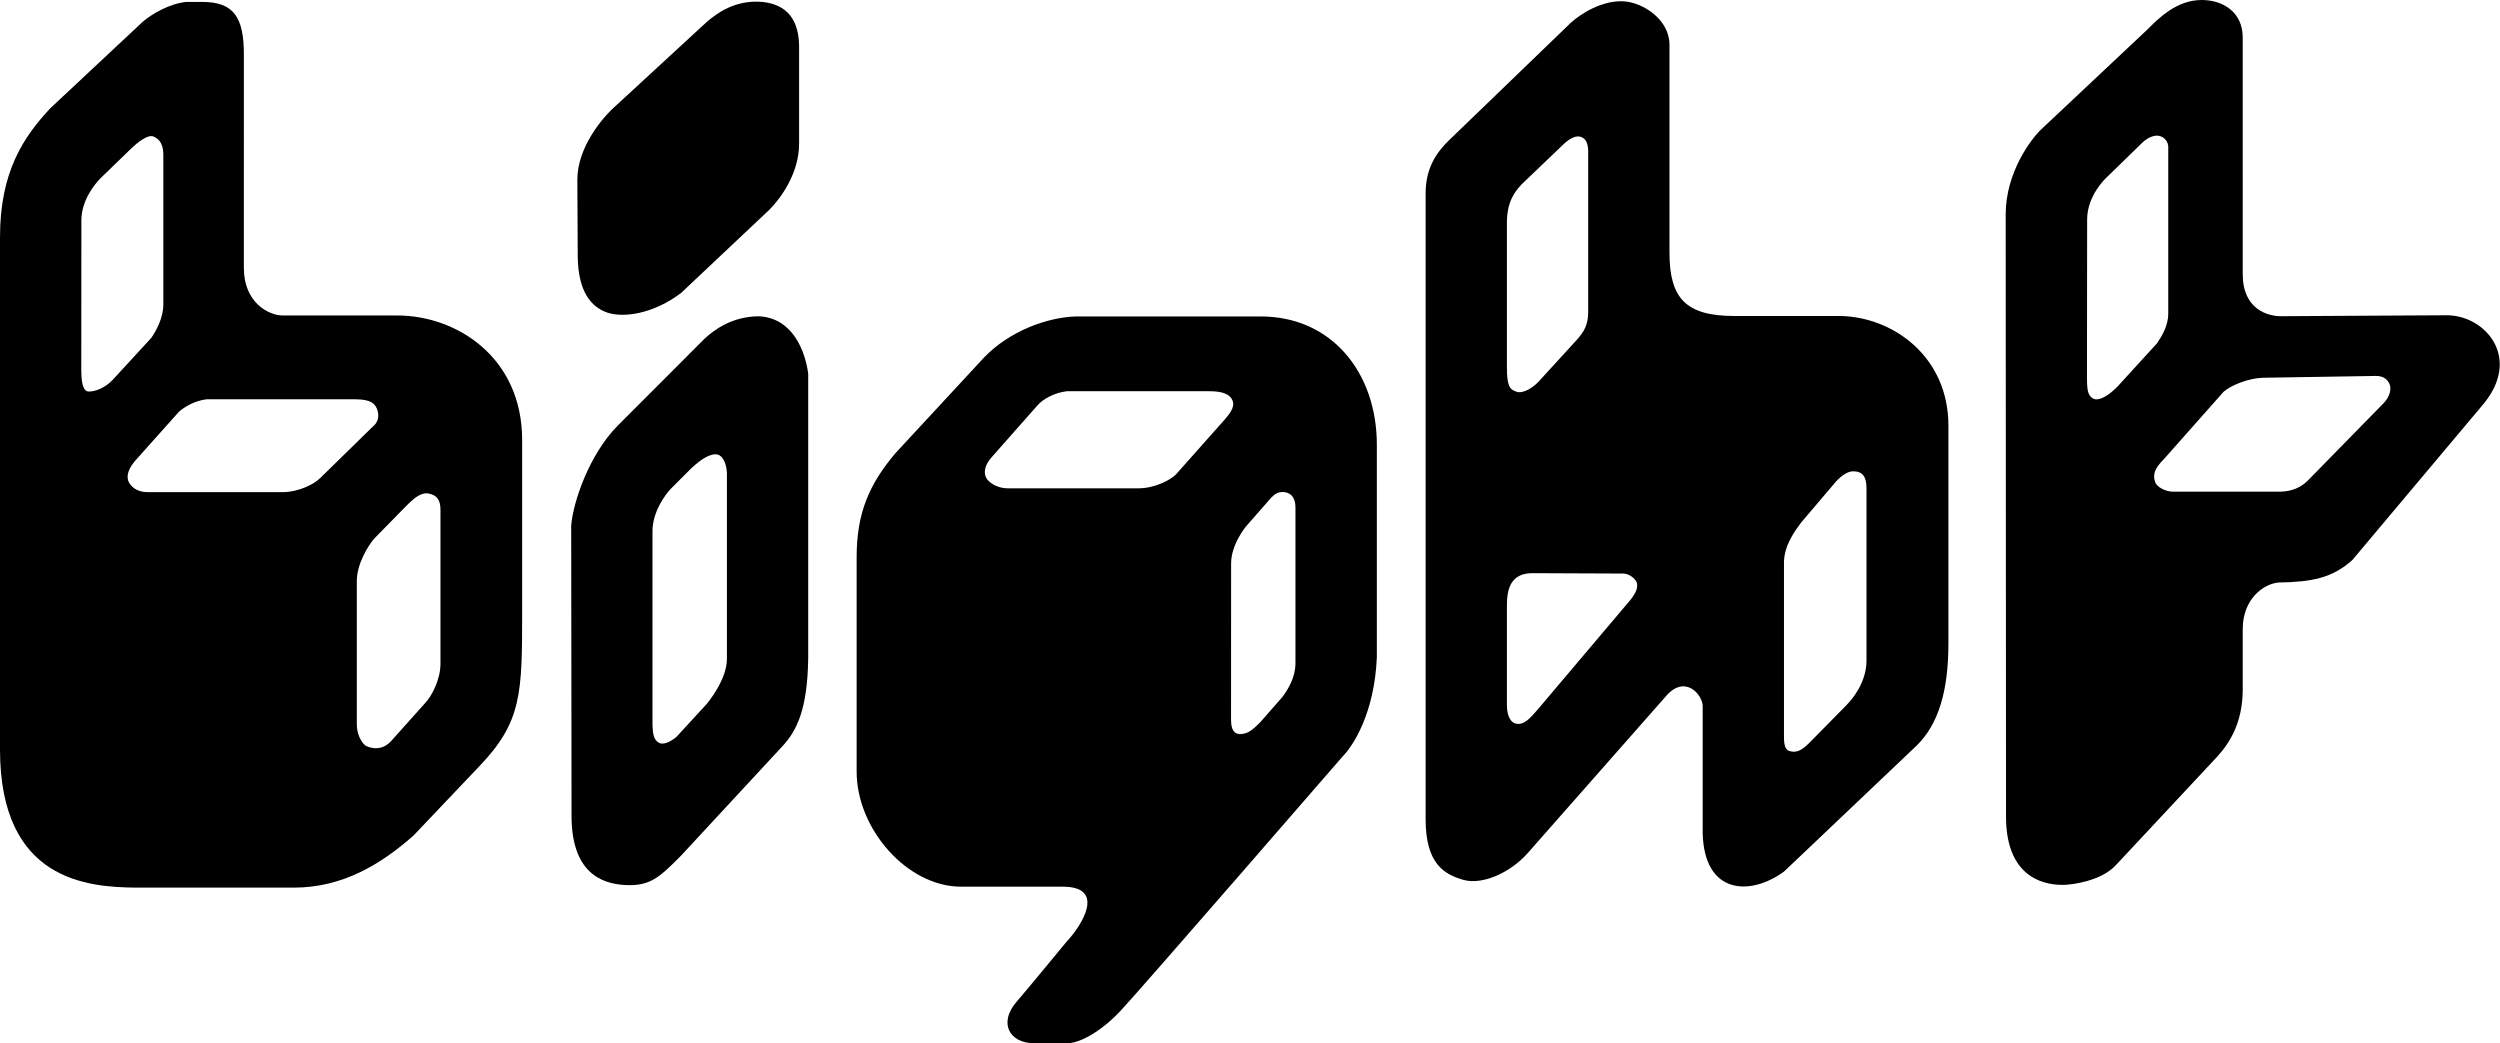 <svg width="6527" height="2724" viewBox="0 0 6527 2724" fill="none" xmlns="http://www.w3.org/2000/svg">
<path fill-rule="evenodd" clip-rule="evenodd" d="M636.724 142.5C636.724 45.248 610.5 4.992 528 4.992H485.874C441.537 9.723 396.229 36.687 373 56.5L131.5 282.5C61 357.964 0 448.5 0 619.5V1956.65C0 2300.15 229.295 2315.94 354.5 2317.43C354.5 2317.43 639.5 2317.43 767 2317.43C894.5 2317.43 994.744 2256.41 1079.5 2181.5L1250.5 2001.5C1363.22 1884.35 1363.22 1809.92 1363.22 1594.42V1148.24C1363.22 934.892 1194.5 823.617 1036.5 823.617H737.58L737.671 823.528C703.296 823.885 636.66 791.455 636.659 699.693L636.724 142.5ZM1110.26 1835.19L1020.5 1935.5C990 1968 954 1946.5 954 1946.5C954 1946.5 931.584 1929.49 931.584 1890V1516.96C931.584 1472.12 961.06 1424.72 976.635 1406.59L1057 1324.51C1081.14 1300.12 1099 1284.62 1119.5 1288.62C1140 1292.62 1150 1304.18 1150 1331.51V1731.67C1150.55 1774.03 1126.19 1818.94 1110.26 1835.19ZM426.441 794.451C426.642 828.569 408.658 862.424 395.127 881.967L294.506 991.434C274.314 1012.88 248.208 1022.74 231.295 1022.21C214.381 1021.68 212.217 989.616 212.217 965.378L212.483 574.803C212.628 523.957 246.026 482.681 260.508 467.195L336.376 393.684L336.327 393.852C359.617 370.312 387.655 349.278 401.994 356.964C409.245 360.85 426.073 367.655 426.441 404.25V794.451ZM982.5 1064C977.575 1055 970 1042.44 927 1042.44H539.464C507.792 1046.22 482.024 1062.19 467.344 1074.81L354.5 1201.12C336.144 1221.61 328 1243.12 336.5 1259.12C345 1275.12 362.798 1284.91 385.5 1284.91H736.977C779.444 1285.12 821.099 1263.58 835.863 1248.19L979.709 1107.5C992.139 1092.4 987.425 1073 982.5 1064Z" fill="black" style="fill:black;fill-opacity:1;"/>
<path fill-rule="evenodd" clip-rule="evenodd" d="M4239.5 3.5C4289.98 6.686 4358.68 51.147 4358.68 116.801V659.5C4358.68 778.5 4401 824.97 4528 824.97H4805.5C4945.53 828.165 5086.9 933.5 5086.9 1110.83V1679.86C5086.9 1802.86 5061.51 1889.91 5004.47 1946.14L4657.6 2275.59C4568.79 2340.25 4449.39 2335.09 4445.39 2175.59V1844.52C4446.34 1814.94 4398.64 1757.03 4347.03 1820.42L3987.03 2228.98C3940.94 2279.85 3868.63 2311.23 3820 2297C3771.37 2282.77 3722.02 2256 3722.02 2139V504.954C3721.83 435.385 3754.01 394.55 3783.42 365.867L4101 59.5C4126.21 36.247 4183.1 -0.06 4239.5 3.5ZM4820.89 1840.75L4821.02 1840.75L4724.04 1939.2C4704.88 1958.57 4690.56 1966.42 4672.06 1960.83C4654.38 1955.95 4658.19 1925.49 4657.6 1910.09V1469.18C4657.48 1424.3 4686.7 1385.21 4701.76 1365.06L4702.17 1364.52L4788.55 1262.88C4788.55 1262.88 4813.53 1230.5 4838.5 1230.5C4862.53 1230.5 4873.02 1244.5 4873.02 1274V1726.47C4872.34 1781.62 4836.61 1825.02 4820.89 1840.75ZM4146.46 395C4146.46 365.867 4133.8 358.318 4123.5 356.5C4109.57 354.041 4092.34 366.136 4078 380.5L3972.84 481.056C3957.37 497.945 3933.62 523.867 3934.24 584.242V968.267C3935.25 972.244 3934.24 956.856 3934.24 968.267C3935.5 1017.5 3947.5 1017.5 3958.5 1022.5C3969.5 1027.5 3992.99 1020.66 4016.18 997.223L4114.28 889.918C4137.5 865 4146.46 846 4146.46 813.853V395ZM3934.24 1840C3934.24 1875 3947.5 1890.03 3964 1890C3984.5 1889.96 4001 1867.5 4017.5 1849L4257.6 1565.16C4274 1544 4275.88 1532.75 4273.5 1521.5C4271.55 1513.88 4256 1497.44 4237.5 1497.44L3999.72 1496.44C3944.07 1497.09 3934.06 1537.55 3934.24 1582V1840Z" fill="black" style="fill:black;fill-opacity:1;"/>
<path fill-rule="evenodd" clip-rule="evenodd" d="M5748 0C5803.5 0 5855.31 31.243 5855.31 98.141L5855.32 716.056C5855.32 807.818 5921.21 825.89 5955.58 825.533L6391.69 823.056C6492.4 826.229 6584.11 937.385 6481.21 1057.84L6141.53 1462.1C6088.99 1509.38 6035.57 1519.33 5950.04 1520.79C5909.48 1523.44 5855.31 1564.24 5855.31 1642.24V1802.86C5854.34 1887.4 5821.8 1939.23 5788.15 1976.06L5524.65 2258.13C5486.46 2300.07 5409.97 2310.14 5386.23 2310.28C5321.01 2310.67 5237.32 2278.34 5237.32 2131.8L5236.45 559.956C5236.45 449.631 5303.11 362.598 5329.11 337.804L5607 76.5C5634.4 49.173 5682 0 5748 0ZM6203 981.5L5915.48 986.114C5867.87 985.879 5821.35 1008.43 5805.1 1023.09L5649.67 1198.5C5622.71 1225.17 5620.74 1241.1 5626.85 1258.97C5631.17 1271.91 5654.83 1284.13 5674.5 1283.68H5953.45C5984.13 1283.09 6006.73 1272.25 6023.73 1256.19L6224.49 1051.22C6240.85 1032.86 6243.5 1014 6238.5 1002.5C6234.03 992.214 6224.49 981.5 6203 981.5ZM5631.56 896.312L5528 1009.59C5505.41 1032.31 5481.35 1047.48 5465.92 1041.21C5451.27 1033.35 5448.89 1020.87 5448.67 986.286L5449.11 572.8C5449.11 510.706 5497.89 465.215 5497.89 465.215L5593.97 371.678C5609.8 357.031 5627.37 351.821 5638.24 355.039C5645.63 356.881 5662.29 364.952 5660.89 388.199V818.97C5660.84 850.486 5644.31 877.237 5631.56 896.312Z" fill="black" style="fill:black;fill-opacity:1;"/>
<path fill-rule="evenodd" clip-rule="evenodd" d="M3504.86 1975.48C3533.62 1946.6 3588.67 1860.51 3594.67 1715.68V1161C3594.67 975.443 3479 826.165 3291.05 826.165H2808.79C2733.68 828.529 2635.45 864.263 2569 933.5L2337.5 1183.5C2269.05 1264.43 2236.51 1340 2236.51 1454.5V2014.5C2236.51 2164.41 2368.5 2314.94 2509 2314.94H2772.87C2888.5 2313.94 2826 2414.5 2784.43 2458.79L2784.49 2458.72L2784.48 2458.73L2784.43 2458.79C2744.02 2507.32 2690.42 2573.22 2654 2615.5C2605.33 2672 2637.23 2723.5 2698.5 2723.5H2788C2815.23 2723.74 2871 2697.5 2926.5 2638C2982 2578.5 3504.86 1975.48 3504.86 1975.48ZM3349.17 1818.36L3291.05 1884.78C3270.86 1905.16 3257.85 1916.5 3237.5 1916.5C3221.5 1916.5 3214.05 1903.84 3214.05 1879.5L3214.18 1471.15C3214.45 1431.13 3237.17 1395.1 3252.43 1375.07L3300.66 1320.11C3319.14 1300.04 3327.5 1284.5 3348 1284.5C3368.5 1284.5 3382.06 1297.35 3382.2 1324V1731C3382.15 1768.44 3363.73 1797.86 3349.17 1818.36ZM3214.5 1039.5C3204.06 1024.55 3180 1021.42 3157 1021.42H2785.21C2753.54 1025.2 2723.77 1041.18 2709.09 1057.8L2588.54 1194.27C2570.19 1214.76 2566.47 1236.59 2577 1251C2586.56 1264.09 2608.5 1274.89 2630 1274.89C2651.5 1274.89 2971.72 1274.89 2971.72 1274.89C3014.19 1275.1 3055.84 1253.56 3070.61 1238.17L3199.5 1093C3211.93 1077.9 3228.12 1059 3214.5 1039.5Z" fill="black" style="fill:black;fill-opacity:1;"/>
<path fill-rule="evenodd" clip-rule="evenodd" d="M1839.04 884.676L1613.12 1110.83C1537.53 1187.11 1495.77 1312.61 1491.29 1372.33L1492.18 2129.76C1492.18 2276.3 1567.99 2307.31 1632.5 2310.65C1697 2314 1721.32 2291.2 1778.29 2233.68L2040.5 1950.65C2081.76 1907.53 2107.87 1850.32 2110.07 1719.92V975.443C2101.98 914.698 2068.53 829.522 1980.51 825.733C1910.49 826.571 1864.43 861.114 1839.04 884.676ZM1703.51 1388.8V1893C1704.36 1910.47 1705 1929.85 1719 1938.5C1733 1947.15 1752.97 1934.33 1765.5 1924.5L1845.21 1837.72C1845.21 1837.72 1898.36 1775.12 1897.86 1719.92V1235C1896.9 1210.93 1887.23 1190.79 1874.5 1187C1856.79 1182.3 1832.41 1197.22 1805.83 1221.57L1752.76 1274.7C1738.28 1289.18 1702.65 1335.95 1703.51 1388.8Z" fill="black" style="fill:black;fill-opacity:1;"/>
<path d="M1992.06 5.125C2073 14.525 2087.04 75.27 2086.29 128V374.574C2086.52 452.064 2038.41 517.703 2008.93 547.315L1778.01 765.024C1706.05 819.242 1629.5 830.326 1586.23 816.394C1542.96 801.463 1509.59 761.855 1508.33 669.726L1507.33 468.764C1507.33 385.435 1572.12 306.825 1608.71 275.245L1846.57 55.988C1870.64 36.322 1917.66 -1.757 1992.06 5.125Z" fill="black" style="fill:black;fill-opacity:1;"/>
</svg>
